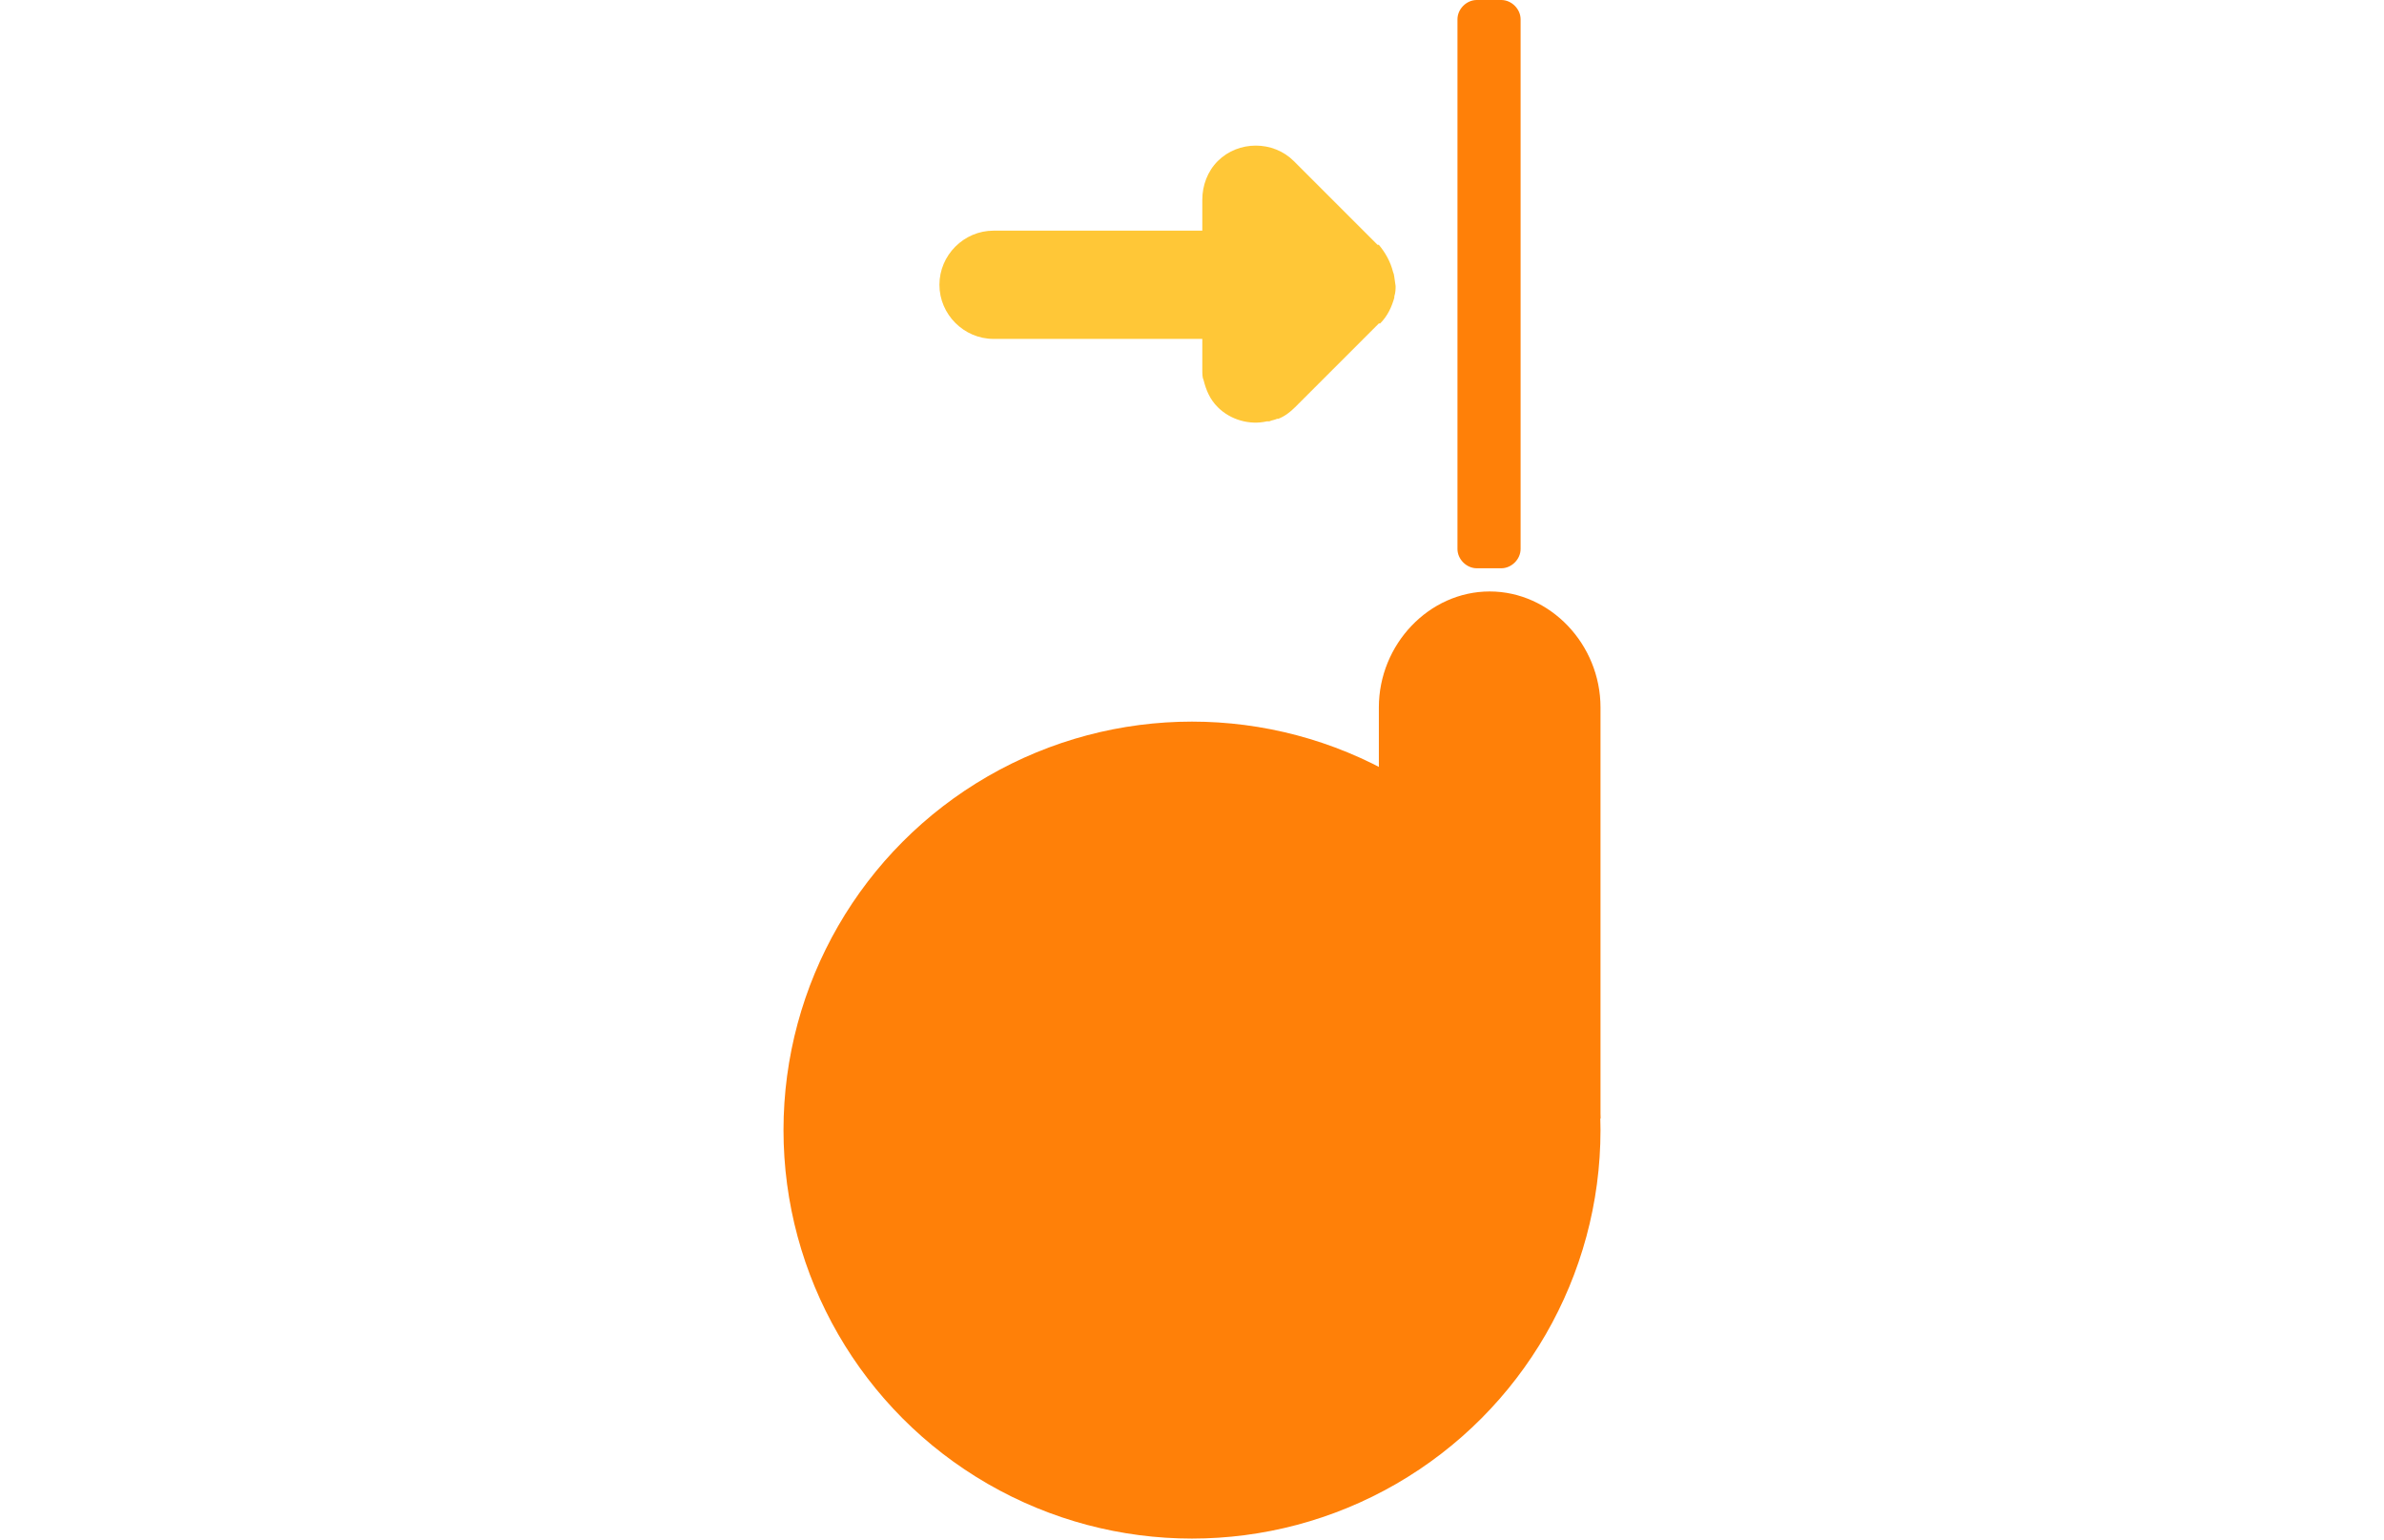 <?xml version="1.0" encoding="utf-8"?>
<!-- Generator: Adobe Illustrator 19.2.0, SVG Export Plug-In . SVG Version: 6.00 Build 0)  -->
<svg version="1.1" id="Lager_1" xmlns="http://www.w3.org/2000/svg" xmlns:xlink="http://www.w3.org/1999/xlink" x="0px" y="0px"
	 viewBox="0 0 185 119.5" style="enable-background:new 0 0 185 119.5;" xml:space="preserve">
<style type="text/css">
	.st0{fill:#FF8008;}
	.st1{fill:#FFC737;}
</style>
<circle class="st0" cx="92.5" cy="87.7" r="31.7"/>
<path class="st0" d="M118,1.5v41.1c0,0.8-0.7,1.5-1.5,1.5h-1.9c-0.8,0-1.5-0.7-1.5-1.5V1.5c0-0.8,0.7-1.5,1.5-1.5h1.9
	C117.3,0,118,0.7,118,1.5z"/>
<path class="st0" d="M124.2,86.8V54.9c0-4.9-3.9-9-8.6-9s-8.6,4.1-8.6,9v31.9H124.2z"/>
<path class="st1" d="M108.3,22.2L108.3,22.2L108.3,22.2L108.3,22.2c0,0.2,0,0.5-0.1,0.8v0.1c-0.2,0.7-0.5,1.4-1.1,2
	c-0.1,0-0.1,0-0.1,0l-6.5,6.5c-0.4,0.4-0.8,0.7-1.3,0.9c-0.1,0-0.1,0-0.1,0c-0.2,0.1-0.4,0.1-0.6,0.2c-0.1,0-0.1,0-0.2,0
	c-1.3,0.3-2.8-0.1-3.8-1.1c-0.6-0.6-0.9-1.3-1.1-2.1l0,0c-0.1-0.2-0.1-0.5-0.1-0.8l0,0v-2.4H77.1c-2.3,0-4.2-1.9-4.2-4.2l0,0
	c0-2.3,1.9-4.2,4.2-4.2h16.2v-2.4l0,0c0-1.1,0.4-2.2,1.2-3l0,0c1.6-1.6,4.3-1.6,5.9,0l6.5,6.5c0.1,0,0.1,0,0.1,0
	c0.5,0.6,0.9,1.3,1.1,2.1c0-0.1,0-0.1,0,0C108.2,21.3,108.2,21.6,108.3,22.2z"/>
</svg>
